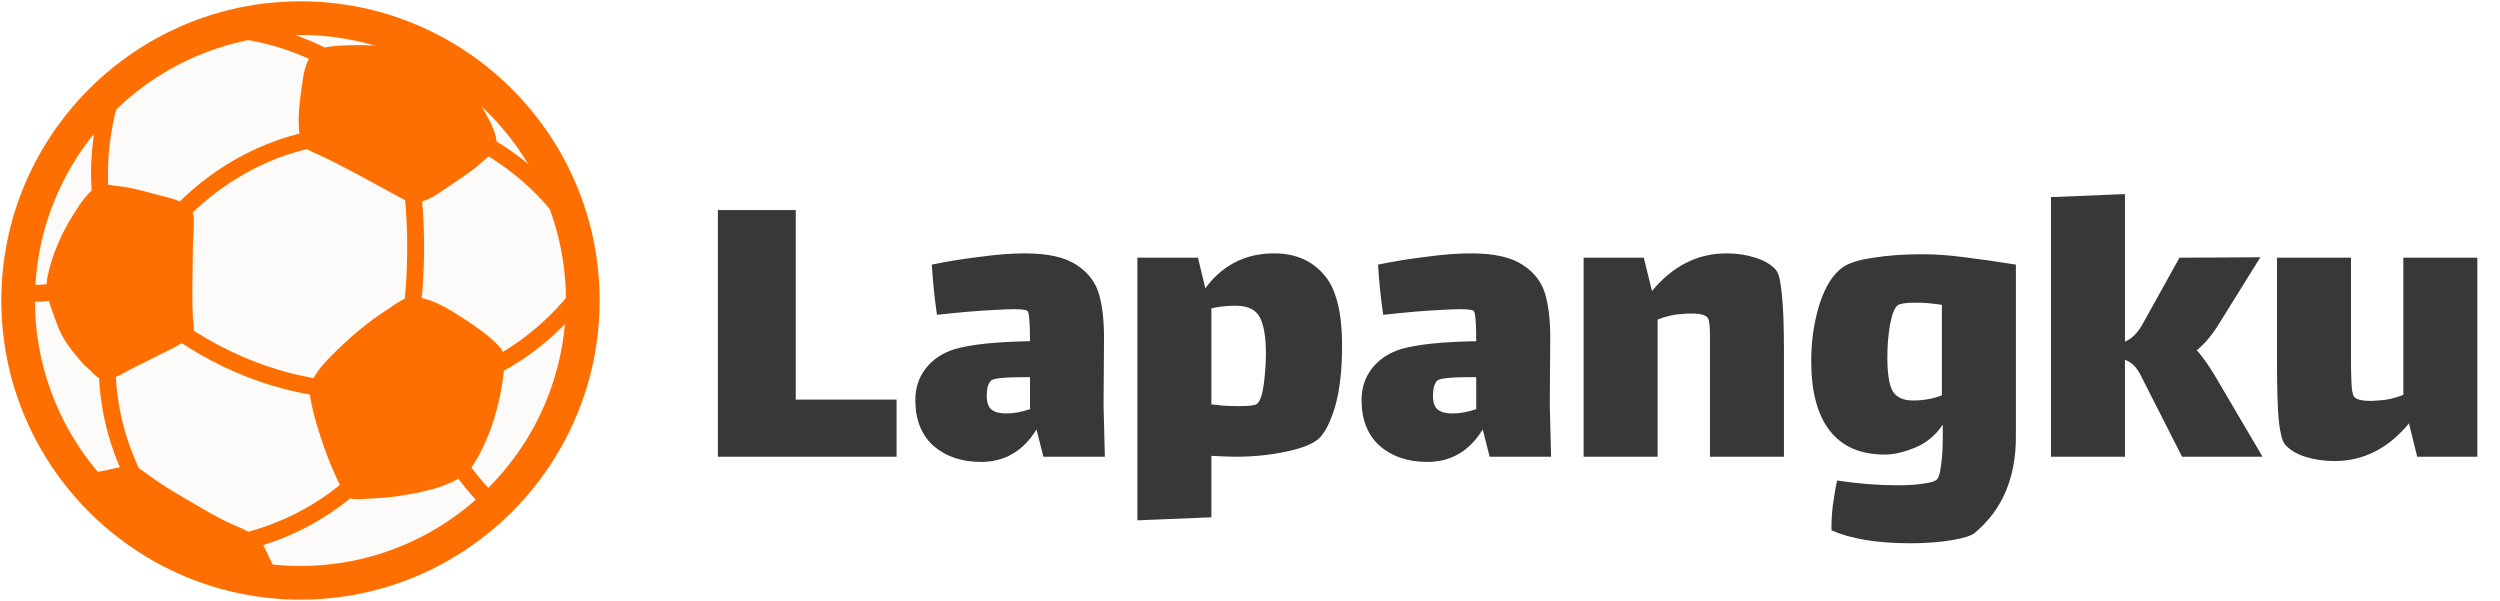 <svg width="104" height="25" viewBox="0 0 104 25" fill="none" xmlns="http://www.w3.org/2000/svg">
<path d="M12.5 24.244C18.987 24.244 24.246 18.986 24.246 12.5C24.246 6.014 18.987 0.756 12.5 0.756C6.013 0.756 0.754 6.014 0.754 12.5C0.754 18.986 6.013 24.244 12.5 24.244Z" fill="#FDFBF9"/>
<path d="M17.32 12.356C16.865 12.291 16.461 12.654 16.105 12.883C15.338 13.373 14.66 13.942 14.006 14.582C13.602 14.979 13.055 15.506 12.91 16.076C12.844 16.34 12.926 16.643 12.979 16.901C13.07 17.35 13.211 17.787 13.352 18.223C13.51 18.712 13.694 19.194 13.902 19.664C14.006 19.901 14.119 20.135 14.23 20.369C14.334 20.588 14.402 20.717 14.656 20.75C14.941 20.787 15.227 20.744 15.51 20.733C15.928 20.717 16.346 20.676 16.758 20.606C17.303 20.514 17.852 20.414 18.373 20.229C18.855 20.055 19.408 19.785 19.688 19.342C20.287 18.389 20.65 17.307 20.85 16.203C20.908 15.885 20.965 15.561 20.963 15.235C20.965 14.947 20.99 14.652 20.783 14.432C20.412 14.033 19.973 13.703 19.518 13.404C18.844 12.967 18.139 12.473 17.32 12.356ZM4.068 7.75C3.645 7.975 3.312 8.51 3.064 8.902C2.568 9.684 2.168 10.586 1.98 11.494C1.838 12.19 2.148 12.867 2.381 13.51C2.607 14.129 3.002 14.619 3.434 15.106C3.543 15.231 3.682 15.324 3.791 15.447C3.916 15.586 4.074 15.717 4.238 15.809C4.355 15.875 4.461 15.785 4.58 15.758C4.895 15.682 5.129 15.522 5.414 15.371C5.67 15.235 5.934 15.119 6.191 14.983C6.744 14.686 7.402 14.442 7.885 14.033C7.947 13.981 8.029 13.914 8.047 13.83C8.092 13.621 8.029 13.35 8.02 13.137C8.008 12.838 8.004 12.541 8.002 12.242C8 11.567 8.025 10.891 8.025 10.215C8.031 9.838 8.078 9.463 8.061 9.086C8.029 8.526 7.424 8.326 6.969 8.213C6.33 8.055 5.688 7.838 5.035 7.758C4.766 7.729 4.32 7.617 4.068 7.75ZM20.648 6.065C20.709 5.641 20.426 5.131 20.221 4.752C19.814 3.996 19.232 3.254 18.506 2.664C17.951 2.213 17.135 2.029 16.375 1.953C15.014 1.815 13.975 1.899 13.688 1.944C13.398 1.988 13.127 2.076 12.973 2.268C12.668 2.639 12.615 3.17 12.551 3.627C12.457 4.279 12.375 4.951 12.461 5.608C12.475 5.725 12.492 5.879 12.549 5.983C12.656 6.174 12.883 6.27 13.107 6.369C14.271 6.883 16.492 8.154 16.854 8.326C17.393 8.586 17.967 8.24 18.365 7.961C18.918 7.572 19.533 7.207 20.021 6.768C20.223 6.588 20.611 6.315 20.648 6.065ZM3.928 20.594C3.975 20.666 4.02 20.721 4.092 20.776C4.207 20.863 4.316 20.953 4.426 21.049C5.381 21.887 6.5 22.518 7.609 23.123C7.943 23.307 8.262 23.494 8.602 23.664C8.969 23.846 9.348 23.969 9.742 24.078C10.01 24.152 10.281 24.225 10.559 24.252C10.816 24.277 11.08 24.338 11.34 24.342C11.488 24.344 11.625 24.338 11.77 24.319C11.699 24.205 11.637 24.061 11.576 23.94C11.48 23.75 11.383 23.559 11.285 23.371C11.172 23.154 11.084 22.928 10.969 22.713C10.879 22.549 10.762 22.379 10.6 22.283C10.383 22.154 10.176 22.027 9.939 21.932C9.076 21.58 8.303 21.084 7.5 20.619C7.094 20.383 6.695 20.131 6.312 19.856C6.107 19.709 5.908 19.557 5.691 19.426C5.646 19.397 5.602 19.361 5.549 19.354C5.502 19.346 5.43 19.348 5.383 19.354C5.34 19.36 5.289 19.367 5.248 19.375C4.967 19.434 4.662 19.508 4.371 19.572C4.094 19.635 3.783 19.656 3.518 19.758C3.414 19.797 3.426 19.856 3.467 19.945C3.529 20.086 3.621 20.215 3.717 20.332C3.781 20.416 3.861 20.494 3.928 20.594Z" fill="#FF6F00"/>
<path d="M7.307 9.437C7.241 9.437 7.176 9.419 7.12 9.384C7.064 9.348 7.019 9.298 6.99 9.238C6.962 9.179 6.951 9.112 6.958 9.047C6.966 8.981 6.992 8.919 7.033 8.867C7.129 8.75 9.383 5.988 13.414 5.363C13.46 5.356 13.506 5.358 13.55 5.369C13.595 5.38 13.637 5.4 13.674 5.427C13.711 5.454 13.742 5.489 13.766 5.528C13.79 5.567 13.806 5.611 13.812 5.656C13.819 5.702 13.817 5.748 13.806 5.792C13.795 5.837 13.776 5.879 13.748 5.916C13.721 5.953 13.687 5.984 13.648 6.008C13.608 6.032 13.565 6.048 13.52 6.055C9.768 6.639 7.6 9.281 7.578 9.307C7.508 9.392 7.408 9.437 7.307 9.437ZM6.475 21.699C6.373 21.699 6.271 21.656 6.203 21.57C6.107 21.453 3.887 18.664 4.127 14.594C4.139 14.4 4.303 14.252 4.496 14.264C4.689 14.275 4.836 14.441 4.824 14.635C4.602 18.437 6.725 21.103 6.746 21.129C6.869 21.279 6.844 21.5 6.695 21.621C6.631 21.672 6.553 21.699 6.475 21.699ZM9.115 23.074C8.936 23.074 8.783 22.937 8.768 22.754C8.752 22.561 8.895 22.39 9.088 22.375C9.121 22.373 12.523 22.053 15.105 19.267C15.169 19.2 15.257 19.16 15.35 19.156C15.443 19.153 15.533 19.187 15.602 19.25C15.744 19.381 15.752 19.603 15.619 19.746C12.846 22.734 9.295 23.061 9.146 23.074C9.135 23.072 9.125 23.074 9.115 23.074ZM4.25 9.017C4.086 9.017 3.939 8.902 3.908 8.734C3.889 8.637 3.447 6.322 4.398 3.58C4.463 3.396 4.66 3.299 4.844 3.363C5.025 3.428 5.123 3.625 5.061 3.808C4.17 6.375 4.59 8.576 4.596 8.6C4.633 8.789 4.51 8.975 4.318 9.012C4.297 9.016 4.273 9.017 4.25 9.017ZM14.428 3.273C14.355 3.273 14.281 3.25 14.221 3.203C14.203 3.191 12.381 1.869 9.691 1.574C9.5 1.555 9.359 1.381 9.381 1.189C9.4 0.996 9.574 0.859 9.766 0.879C12.652 1.193 14.555 2.58 14.635 2.639C14.789 2.754 14.822 2.973 14.707 3.129C14.641 3.225 14.535 3.273 14.428 3.273ZM23.268 8.971C23.166 8.971 23.064 8.926 22.994 8.84C21.287 6.728 19.197 5.918 19.178 5.91C19.091 5.877 19.021 5.811 18.982 5.727C18.944 5.642 18.94 5.546 18.973 5.459C19.041 5.277 19.244 5.187 19.424 5.254C19.518 5.289 21.713 6.141 23.537 8.398C23.66 8.549 23.635 8.769 23.484 8.891C23.422 8.945 23.344 8.971 23.268 8.971ZM17.086 13.705C17.072 13.705 17.055 13.703 17.041 13.701C16.995 13.695 16.951 13.68 16.912 13.657C16.872 13.634 16.837 13.604 16.809 13.567C16.781 13.531 16.761 13.489 16.749 13.445C16.737 13.4 16.734 13.354 16.74 13.309C17.188 9.961 16.748 7.488 16.742 7.463C16.707 7.273 16.832 7.09 17.023 7.057C17.215 7.019 17.396 7.148 17.432 7.338C17.449 7.443 17.896 9.945 17.434 13.402C17.41 13.578 17.26 13.705 17.086 13.705ZM14.047 16.564C14.035 16.564 14.027 16.564 14.016 16.562C9.664 16.178 6.801 13.723 6.68 13.619C6.61 13.558 6.567 13.472 6.56 13.379C6.554 13.287 6.584 13.195 6.645 13.125C6.771 12.978 6.992 12.963 7.139 13.09C7.168 13.113 9.961 15.502 14.078 15.865C14.168 15.874 14.251 15.916 14.309 15.984C14.368 16.052 14.399 16.14 14.395 16.23C14.391 16.319 14.353 16.404 14.288 16.467C14.223 16.529 14.137 16.564 14.047 16.564ZM1.549 12.551C1.254 12.551 0.932 12.514 0.631 12.398C0.544 12.366 0.474 12.3 0.435 12.215C0.397 12.13 0.393 12.034 0.426 11.947C0.496 11.768 0.695 11.676 0.879 11.742C1.523 11.988 2.385 11.736 2.395 11.734C2.578 11.68 2.773 11.783 2.828 11.971C2.885 12.154 2.779 12.35 2.596 12.406C2.566 12.414 2.105 12.551 1.549 12.551ZM20.639 15.539C20.506 15.539 20.381 15.463 20.322 15.336C20.24 15.162 20.318 14.953 20.492 14.871C20.512 14.861 22.547 13.898 24.096 11.68C24.205 11.519 24.424 11.48 24.582 11.592C24.74 11.703 24.779 11.92 24.67 12.078C23.01 14.459 20.877 15.463 20.787 15.506C20.736 15.527 20.688 15.539 20.639 15.539ZM20.639 21.451C20.561 21.451 20.482 21.426 20.416 21.375C19.615 20.744 18.84 19.598 18.807 19.551C18.697 19.387 18.74 19.164 18.904 19.053C19.066 18.943 19.291 18.986 19.4 19.152C19.408 19.162 20.146 20.252 20.859 20.812C21.014 20.935 21.041 21.16 20.92 21.316C20.848 21.402 20.744 21.451 20.639 21.451Z" fill="#FF6F00"/>
<path d="M12.5 24.945C5.637 24.945 0.055 19.363 0.055 12.5C0.055 5.639 5.637 0.055 12.5 0.055C19.363 0.055 24.945 5.639 24.945 12.498C24.945 19.363 19.361 24.945 12.5 24.945ZM12.5 1.455C6.41 1.455 1.455 6.41 1.455 12.5C1.455 18.59 6.408 23.545 12.498 23.545C18.588 23.545 23.543 18.59 23.543 12.5C23.545 6.41 18.588 1.455 12.5 1.455Z" fill="#FF6F00"/>
<g filter="url(#filter0_d_447_808)">
<path d="M28.864 7.74H32.104V15.624H36.298V18H28.864V7.74ZM42.406 18L42.118 16.866C41.566 17.766 40.798 18.216 39.814 18.216C39.01 18.216 38.35 17.994 37.834 17.55C37.33 17.094 37.078 16.458 37.078 15.642C37.078 15.138 37.222 14.7 37.51 14.328C37.81 13.944 38.218 13.674 38.734 13.518C39.406 13.326 40.444 13.218 41.848 13.194C41.848 12.402 41.812 11.982 41.74 11.934C41.68 11.886 41.488 11.862 41.164 11.862C40.96 11.862 40.678 11.874 40.318 11.898C39.742 11.922 38.962 11.988 37.978 12.096C37.882 11.448 37.81 10.752 37.762 10.008C38.398 9.876 39.064 9.768 39.76 9.684C40.456 9.588 41.08 9.54 41.632 9.54C42.592 9.54 43.312 9.702 43.792 10.026C44.272 10.338 44.584 10.752 44.728 11.268C44.872 11.784 44.938 12.438 44.926 13.23L44.908 15.876L44.962 18H42.406ZM40.858 16.2C41.17 16.2 41.5 16.14 41.848 16.02V14.688H41.704C40.816 14.688 40.324 14.736 40.228 14.832C40.168 14.892 40.12 14.982 40.084 15.102C40.06 15.222 40.048 15.336 40.048 15.444C40.048 15.732 40.114 15.93 40.246 16.038C40.378 16.146 40.582 16.2 40.858 16.2ZM52.004 9.54C52.868 9.54 53.552 9.828 54.056 10.404C54.572 10.968 54.83 11.958 54.83 13.374C54.83 14.43 54.728 15.294 54.524 15.966C54.32 16.626 54.086 17.064 53.822 17.28C53.558 17.496 53.096 17.67 52.436 17.802C51.788 17.934 51.116 18 50.42 18C50.216 18 49.874 17.988 49.394 17.964V20.52L46.316 20.646V9.72H48.836L49.142 10.998C49.454 10.554 49.85 10.2 50.33 9.936C50.822 9.672 51.38 9.54 52.004 9.54ZM51.284 15.804C51.416 15.708 51.512 15.438 51.572 14.994C51.632 14.538 51.662 14.106 51.662 13.698C51.662 13.026 51.578 12.528 51.41 12.204C51.242 11.88 50.906 11.718 50.402 11.718C50.042 11.718 49.706 11.754 49.394 11.826V15.822L49.898 15.876C50.054 15.888 50.276 15.894 50.564 15.894C50.972 15.894 51.212 15.864 51.284 15.804ZM60.969 18L60.681 16.866C60.129 17.766 59.361 18.216 58.377 18.216C57.573 18.216 56.913 17.994 56.397 17.55C55.893 17.094 55.641 16.458 55.641 15.642C55.641 15.138 55.785 14.7 56.073 14.328C56.373 13.944 56.781 13.674 57.297 13.518C57.969 13.326 59.007 13.218 60.411 13.194C60.411 12.402 60.375 11.982 60.303 11.934C60.243 11.886 60.051 11.862 59.727 11.862C59.523 11.862 59.241 11.874 58.881 11.898C58.305 11.922 57.525 11.988 56.541 12.096C56.445 11.448 56.373 10.752 56.325 10.008C56.961 9.876 57.627 9.768 58.323 9.684C59.019 9.588 59.643 9.54 60.195 9.54C61.155 9.54 61.875 9.702 62.355 10.026C62.835 10.338 63.147 10.752 63.291 11.268C63.435 11.784 63.501 12.438 63.489 13.23L63.471 15.876L63.525 18H60.969ZM59.421 16.2C59.733 16.2 60.063 16.14 60.411 16.02V14.688H60.267C59.379 14.688 58.887 14.736 58.791 14.832C58.731 14.892 58.683 14.982 58.647 15.102C58.623 15.222 58.611 15.336 58.611 15.444C58.611 15.732 58.677 15.93 58.809 16.038C58.941 16.146 59.145 16.2 59.421 16.2ZM72.889 10.242C72.997 10.374 73.075 10.704 73.123 11.232C73.183 11.76 73.213 12.564 73.213 13.644V18H70.135V13.68V12.942C70.135 12.558 70.105 12.318 70.045 12.222C69.949 12.102 69.727 12.042 69.379 12.042C69.211 12.042 69.085 12.048 69.001 12.06C68.665 12.072 68.317 12.15 67.957 12.294V18H64.879V9.72H67.381L67.723 11.106C68.587 10.062 69.619 9.54 70.819 9.54C71.251 9.54 71.653 9.6 72.025 9.72C72.409 9.84 72.697 10.014 72.889 10.242ZM78.954 9.576C79.519 9.576 80.106 9.618 80.719 9.702C81.331 9.774 82.044 9.876 82.861 10.008V17.172C82.861 18.888 82.29 20.22 81.15 21.168C81.007 21.288 80.683 21.39 80.178 21.474C79.674 21.558 79.105 21.6 78.469 21.6C77.088 21.6 75.996 21.42 75.192 21.06C75.18 20.796 75.198 20.448 75.246 20.016C75.306 19.584 75.367 19.242 75.427 18.99C76.29 19.122 77.136 19.188 77.965 19.188C78.385 19.188 78.739 19.164 79.026 19.116C79.326 19.08 79.513 19.02 79.585 18.936C79.68 18.84 79.752 18.48 79.8 17.856C79.812 17.688 79.819 17.442 79.819 17.118V16.668C79.519 17.112 79.135 17.43 78.666 17.622C78.198 17.814 77.778 17.91 77.406 17.91C76.398 17.91 75.636 17.58 75.121 16.92C74.605 16.26 74.347 15.294 74.347 14.022C74.347 13.182 74.46 12.396 74.689 11.664C74.928 10.92 75.252 10.404 75.66 10.116C75.924 9.936 76.35 9.804 76.939 9.72C77.538 9.624 78.21 9.576 78.954 9.576ZM78.576 15.66C79.02 15.66 79.422 15.588 79.782 15.444V11.682C79.65 11.658 79.453 11.634 79.189 11.61C79.069 11.598 78.888 11.592 78.648 11.592C78.276 11.592 78.043 11.628 77.947 11.7C77.814 11.796 77.707 12.066 77.623 12.51C77.55 12.942 77.514 13.398 77.514 13.878C77.514 14.538 77.587 15 77.731 15.264C77.886 15.528 78.168 15.66 78.576 15.66ZM93.122 18H89.774L88.064 14.634C87.896 14.286 87.674 14.064 87.398 13.968V18H84.32V7.2L87.398 7.074V13.212C87.686 13.092 87.932 12.846 88.136 12.474L89.666 9.72L93.032 9.702L91.286 12.51C91.01 12.954 90.71 13.308 90.386 13.572C90.662 13.872 90.974 14.328 91.322 14.94L93.122 18ZM102.057 9.72V18H99.555L99.213 16.614C98.349 17.658 97.317 18.18 96.117 18.18C95.685 18.18 95.277 18.12 94.893 18C94.521 17.88 94.239 17.706 94.047 17.478C93.939 17.346 93.855 17.016 93.795 16.488C93.747 15.96 93.723 15.156 93.723 14.076V9.72H96.801V14.04C96.801 14.28 96.807 14.562 96.819 14.886C96.831 15.21 96.867 15.414 96.927 15.498C97.011 15.618 97.251 15.678 97.647 15.678L97.935 15.66C98.271 15.648 98.619 15.57 98.979 15.426V9.72H102.057Z" fill="#383838"/>
</g>
<defs>
<filter id="filter0_d_447_808" x="28.864" y="7.074" width="74.193" height="15.526" filterUnits="userSpaceOnUse" color-interpolation-filters="sRGB">
<feFlood flood-opacity="0" result="BackgroundImageFix"/>
<feColorMatrix in="SourceAlpha" type="matrix" values="0 0 0 0 0 0 0 0 0 0 0 0 0 0 0 0 0 0 127 0" result="hardAlpha"/>
<feOffset dx="1" dy="1"/>
<feComposite in2="hardAlpha" operator="out"/>
<feColorMatrix type="matrix" values="0 0 0 0 1 0 0 0 0 0.435 0 0 0 0 0 0 0 0 0.7 0"/>
<feBlend mode="normal" in2="BackgroundImageFix" result="effect1_dropShadow_447_808"/>
<feBlend mode="normal" in="SourceGraphic" in2="effect1_dropShadow_447_808" result="shape"/>
</filter>
</defs>
</svg>
